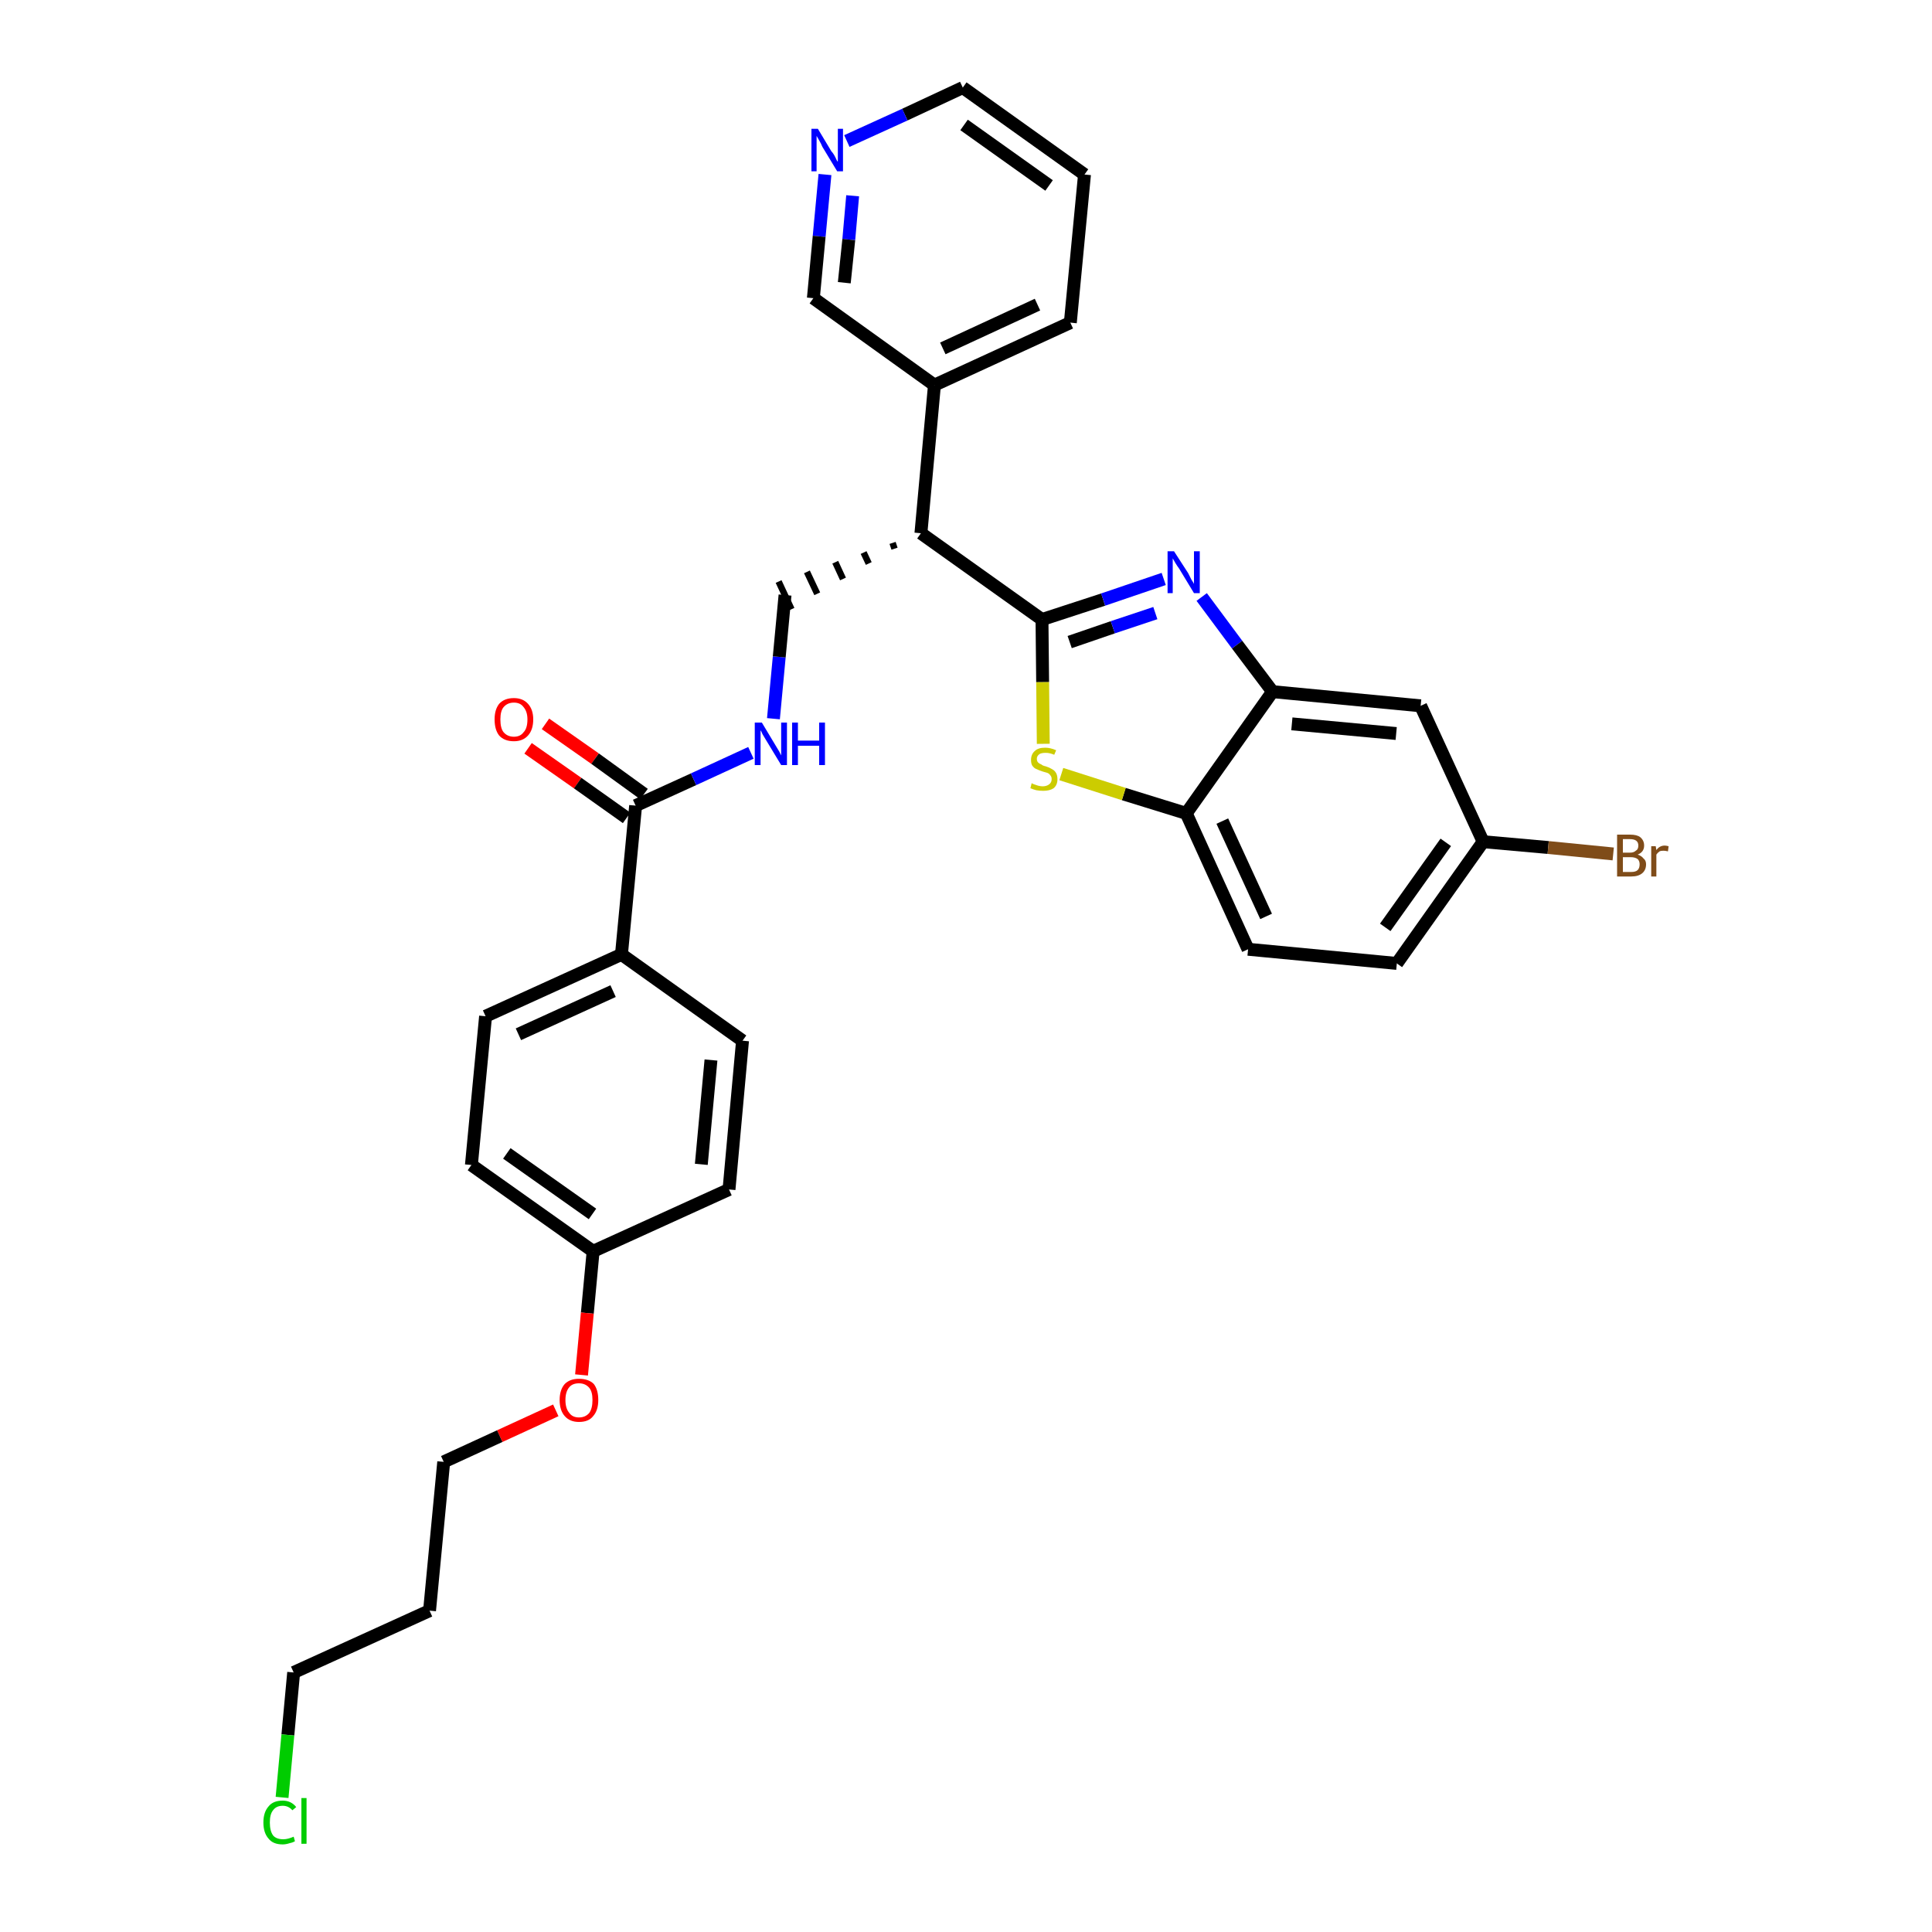 <?xml version='1.0' encoding='iso-8859-1'?>
<svg version='1.1' baseProfile='full'
              xmlns='http://www.w3.org/2000/svg'
                      xmlns:rdkit='http://www.rdkit.org/xml'
                      xmlns:xlink='http://www.w3.org/1999/xlink'
                  xml:space='preserve'
width='300px' height='300px' viewBox='0 0 300 300'>
<!-- END OF HEADER -->
<path class='bond-0 atom-0 atom-1' d='M 82.0,116.2 L 89.7,121.6' style='fill:none;fill-rule:evenodd;stroke:#FF0000;stroke-width:2.0px;stroke-linecap:butt;stroke-linejoin:miter;stroke-opacity:1' />
<path class='bond-0 atom-0 atom-1' d='M 89.7,121.6 L 97.3,127.0' style='fill:none;fill-rule:evenodd;stroke:#000000;stroke-width:2.0px;stroke-linecap:butt;stroke-linejoin:miter;stroke-opacity:1' />
<path class='bond-0 atom-0 atom-1' d='M 84.7,112.4 L 92.4,117.8' style='fill:none;fill-rule:evenodd;stroke:#FF0000;stroke-width:2.0px;stroke-linecap:butt;stroke-linejoin:miter;stroke-opacity:1' />
<path class='bond-0 atom-0 atom-1' d='M 92.4,117.8 L 100.0,123.3' style='fill:none;fill-rule:evenodd;stroke:#000000;stroke-width:2.0px;stroke-linecap:butt;stroke-linejoin:miter;stroke-opacity:1' />
<path class='bond-1 atom-1 atom-2' d='M 98.7,125.1 L 107.7,121.0' style='fill:none;fill-rule:evenodd;stroke:#000000;stroke-width:2.0px;stroke-linecap:butt;stroke-linejoin:miter;stroke-opacity:1' />
<path class='bond-1 atom-1 atom-2' d='M 107.7,121.0 L 116.6,116.9' style='fill:none;fill-rule:evenodd;stroke:#0000FF;stroke-width:2.0px;stroke-linecap:butt;stroke-linejoin:miter;stroke-opacity:1' />
<path class='bond-20 atom-1 atom-21' d='M 98.7,125.1 L 96.5,148.2' style='fill:none;fill-rule:evenodd;stroke:#000000;stroke-width:2.0px;stroke-linecap:butt;stroke-linejoin:miter;stroke-opacity:1' />
<path class='bond-2 atom-2 atom-3' d='M 120.1,111.6 L 121.0,102.0' style='fill:none;fill-rule:evenodd;stroke:#0000FF;stroke-width:2.0px;stroke-linecap:butt;stroke-linejoin:miter;stroke-opacity:1' />
<path class='bond-2 atom-2 atom-3' d='M 121.0,102.0 L 121.9,92.4' style='fill:none;fill-rule:evenodd;stroke:#000000;stroke-width:2.0px;stroke-linecap:butt;stroke-linejoin:miter;stroke-opacity:1' />
<path class='bond-3 atom-4 atom-3' d='M 138.6,84.3 L 138.9,85.2' style='fill:none;fill-rule:evenodd;stroke:#000000;stroke-width:1.0px;stroke-linecap:butt;stroke-linejoin:miter;stroke-opacity:1' />
<path class='bond-3 atom-4 atom-3' d='M 134.1,85.8 L 134.9,87.5' style='fill:none;fill-rule:evenodd;stroke:#000000;stroke-width:1.0px;stroke-linecap:butt;stroke-linejoin:miter;stroke-opacity:1' />
<path class='bond-3 atom-4 atom-3' d='M 129.7,87.3 L 130.9,89.9' style='fill:none;fill-rule:evenodd;stroke:#000000;stroke-width:1.0px;stroke-linecap:butt;stroke-linejoin:miter;stroke-opacity:1' />
<path class='bond-3 atom-4 atom-3' d='M 125.3,88.8 L 126.9,92.2' style='fill:none;fill-rule:evenodd;stroke:#000000;stroke-width:1.0px;stroke-linecap:butt;stroke-linejoin:miter;stroke-opacity:1' />
<path class='bond-3 atom-4 atom-3' d='M 120.9,90.3 L 122.9,94.6' style='fill:none;fill-rule:evenodd;stroke:#000000;stroke-width:1.0px;stroke-linecap:butt;stroke-linejoin:miter;stroke-opacity:1' />
<path class='bond-4 atom-4 atom-5' d='M 143.0,82.8 L 145.1,59.8' style='fill:none;fill-rule:evenodd;stroke:#000000;stroke-width:2.0px;stroke-linecap:butt;stroke-linejoin:miter;stroke-opacity:1' />
<path class='bond-10 atom-4 atom-11' d='M 143.0,82.8 L 161.8,96.2' style='fill:none;fill-rule:evenodd;stroke:#000000;stroke-width:2.0px;stroke-linecap:butt;stroke-linejoin:miter;stroke-opacity:1' />
<path class='bond-5 atom-5 atom-6' d='M 145.1,59.8 L 166.2,50.1' style='fill:none;fill-rule:evenodd;stroke:#000000;stroke-width:2.0px;stroke-linecap:butt;stroke-linejoin:miter;stroke-opacity:1' />
<path class='bond-5 atom-5 atom-6' d='M 146.4,54.1 L 161.1,47.3' style='fill:none;fill-rule:evenodd;stroke:#000000;stroke-width:2.0px;stroke-linecap:butt;stroke-linejoin:miter;stroke-opacity:1' />
<path class='bond-31 atom-10 atom-5' d='M 126.3,46.3 L 145.1,59.8' style='fill:none;fill-rule:evenodd;stroke:#000000;stroke-width:2.0px;stroke-linecap:butt;stroke-linejoin:miter;stroke-opacity:1' />
<path class='bond-6 atom-6 atom-7' d='M 166.2,50.1 L 168.4,27.1' style='fill:none;fill-rule:evenodd;stroke:#000000;stroke-width:2.0px;stroke-linecap:butt;stroke-linejoin:miter;stroke-opacity:1' />
<path class='bond-7 atom-7 atom-8' d='M 168.4,27.1 L 149.5,13.6' style='fill:none;fill-rule:evenodd;stroke:#000000;stroke-width:2.0px;stroke-linecap:butt;stroke-linejoin:miter;stroke-opacity:1' />
<path class='bond-7 atom-7 atom-8' d='M 162.9,28.8 L 149.7,19.4' style='fill:none;fill-rule:evenodd;stroke:#000000;stroke-width:2.0px;stroke-linecap:butt;stroke-linejoin:miter;stroke-opacity:1' />
<path class='bond-8 atom-8 atom-9' d='M 149.5,13.6 L 140.5,17.8' style='fill:none;fill-rule:evenodd;stroke:#000000;stroke-width:2.0px;stroke-linecap:butt;stroke-linejoin:miter;stroke-opacity:1' />
<path class='bond-8 atom-8 atom-9' d='M 140.5,17.8 L 131.5,21.9' style='fill:none;fill-rule:evenodd;stroke:#0000FF;stroke-width:2.0px;stroke-linecap:butt;stroke-linejoin:miter;stroke-opacity:1' />
<path class='bond-9 atom-9 atom-10' d='M 128.1,27.1 L 127.2,36.7' style='fill:none;fill-rule:evenodd;stroke:#0000FF;stroke-width:2.0px;stroke-linecap:butt;stroke-linejoin:miter;stroke-opacity:1' />
<path class='bond-9 atom-9 atom-10' d='M 127.2,36.7 L 126.3,46.3' style='fill:none;fill-rule:evenodd;stroke:#000000;stroke-width:2.0px;stroke-linecap:butt;stroke-linejoin:miter;stroke-opacity:1' />
<path class='bond-9 atom-9 atom-10' d='M 132.4,30.4 L 131.8,37.2' style='fill:none;fill-rule:evenodd;stroke:#0000FF;stroke-width:2.0px;stroke-linecap:butt;stroke-linejoin:miter;stroke-opacity:1' />
<path class='bond-9 atom-9 atom-10' d='M 131.8,37.2 L 131.1,43.9' style='fill:none;fill-rule:evenodd;stroke:#000000;stroke-width:2.0px;stroke-linecap:butt;stroke-linejoin:miter;stroke-opacity:1' />
<path class='bond-11 atom-11 atom-12' d='M 161.8,96.2 L 171.3,93.1' style='fill:none;fill-rule:evenodd;stroke:#000000;stroke-width:2.0px;stroke-linecap:butt;stroke-linejoin:miter;stroke-opacity:1' />
<path class='bond-11 atom-11 atom-12' d='M 171.3,93.1 L 180.7,89.9' style='fill:none;fill-rule:evenodd;stroke:#0000FF;stroke-width:2.0px;stroke-linecap:butt;stroke-linejoin:miter;stroke-opacity:1' />
<path class='bond-11 atom-11 atom-12' d='M 166.1,99.7 L 172.8,97.4' style='fill:none;fill-rule:evenodd;stroke:#000000;stroke-width:2.0px;stroke-linecap:butt;stroke-linejoin:miter;stroke-opacity:1' />
<path class='bond-11 atom-11 atom-12' d='M 172.8,97.4 L 179.4,95.2' style='fill:none;fill-rule:evenodd;stroke:#0000FF;stroke-width:2.0px;stroke-linecap:butt;stroke-linejoin:miter;stroke-opacity:1' />
<path class='bond-32 atom-20 atom-11' d='M 162.0,115.5 L 161.9,105.9' style='fill:none;fill-rule:evenodd;stroke:#CCCC00;stroke-width:2.0px;stroke-linecap:butt;stroke-linejoin:miter;stroke-opacity:1' />
<path class='bond-32 atom-20 atom-11' d='M 161.9,105.9 L 161.8,96.2' style='fill:none;fill-rule:evenodd;stroke:#000000;stroke-width:2.0px;stroke-linecap:butt;stroke-linejoin:miter;stroke-opacity:1' />
<path class='bond-12 atom-12 atom-13' d='M 186.6,92.7 L 192.1,100.1' style='fill:none;fill-rule:evenodd;stroke:#0000FF;stroke-width:2.0px;stroke-linecap:butt;stroke-linejoin:miter;stroke-opacity:1' />
<path class='bond-12 atom-12 atom-13' d='M 192.1,100.1 L 197.6,107.4' style='fill:none;fill-rule:evenodd;stroke:#000000;stroke-width:2.0px;stroke-linecap:butt;stroke-linejoin:miter;stroke-opacity:1' />
<path class='bond-13 atom-13 atom-14' d='M 197.6,107.4 L 220.6,109.6' style='fill:none;fill-rule:evenodd;stroke:#000000;stroke-width:2.0px;stroke-linecap:butt;stroke-linejoin:miter;stroke-opacity:1' />
<path class='bond-13 atom-13 atom-14' d='M 200.6,112.4 L 216.8,113.9' style='fill:none;fill-rule:evenodd;stroke:#000000;stroke-width:2.0px;stroke-linecap:butt;stroke-linejoin:miter;stroke-opacity:1' />
<path class='bond-34 atom-19 atom-13' d='M 184.2,126.3 L 197.6,107.4' style='fill:none;fill-rule:evenodd;stroke:#000000;stroke-width:2.0px;stroke-linecap:butt;stroke-linejoin:miter;stroke-opacity:1' />
<path class='bond-14 atom-14 atom-15' d='M 220.6,109.6 L 230.3,130.7' style='fill:none;fill-rule:evenodd;stroke:#000000;stroke-width:2.0px;stroke-linecap:butt;stroke-linejoin:miter;stroke-opacity:1' />
<path class='bond-15 atom-15 atom-16' d='M 230.3,130.7 L 240.4,131.6' style='fill:none;fill-rule:evenodd;stroke:#000000;stroke-width:2.0px;stroke-linecap:butt;stroke-linejoin:miter;stroke-opacity:1' />
<path class='bond-15 atom-15 atom-16' d='M 240.4,131.6 L 250.5,132.6' style='fill:none;fill-rule:evenodd;stroke:#7F4C19;stroke-width:2.0px;stroke-linecap:butt;stroke-linejoin:miter;stroke-opacity:1' />
<path class='bond-16 atom-15 atom-17' d='M 230.3,130.7 L 216.9,149.6' style='fill:none;fill-rule:evenodd;stroke:#000000;stroke-width:2.0px;stroke-linecap:butt;stroke-linejoin:miter;stroke-opacity:1' />
<path class='bond-16 atom-15 atom-17' d='M 224.5,130.8 L 215.1,144.0' style='fill:none;fill-rule:evenodd;stroke:#000000;stroke-width:2.0px;stroke-linecap:butt;stroke-linejoin:miter;stroke-opacity:1' />
<path class='bond-17 atom-17 atom-18' d='M 216.9,149.6 L 193.8,147.4' style='fill:none;fill-rule:evenodd;stroke:#000000;stroke-width:2.0px;stroke-linecap:butt;stroke-linejoin:miter;stroke-opacity:1' />
<path class='bond-18 atom-18 atom-19' d='M 193.8,147.4 L 184.2,126.3' style='fill:none;fill-rule:evenodd;stroke:#000000;stroke-width:2.0px;stroke-linecap:butt;stroke-linejoin:miter;stroke-opacity:1' />
<path class='bond-18 atom-18 atom-19' d='M 196.6,142.3 L 189.8,127.5' style='fill:none;fill-rule:evenodd;stroke:#000000;stroke-width:2.0px;stroke-linecap:butt;stroke-linejoin:miter;stroke-opacity:1' />
<path class='bond-19 atom-19 atom-20' d='M 184.2,126.3 L 174.5,123.3' style='fill:none;fill-rule:evenodd;stroke:#000000;stroke-width:2.0px;stroke-linecap:butt;stroke-linejoin:miter;stroke-opacity:1' />
<path class='bond-19 atom-19 atom-20' d='M 174.5,123.3 L 164.8,120.2' style='fill:none;fill-rule:evenodd;stroke:#CCCC00;stroke-width:2.0px;stroke-linecap:butt;stroke-linejoin:miter;stroke-opacity:1' />
<path class='bond-21 atom-21 atom-22' d='M 96.5,148.2 L 75.4,157.8' style='fill:none;fill-rule:evenodd;stroke:#000000;stroke-width:2.0px;stroke-linecap:butt;stroke-linejoin:miter;stroke-opacity:1' />
<path class='bond-21 atom-21 atom-22' d='M 95.2,153.9 L 80.5,160.6' style='fill:none;fill-rule:evenodd;stroke:#000000;stroke-width:2.0px;stroke-linecap:butt;stroke-linejoin:miter;stroke-opacity:1' />
<path class='bond-33 atom-31 atom-21' d='M 115.3,161.6 L 96.5,148.2' style='fill:none;fill-rule:evenodd;stroke:#000000;stroke-width:2.0px;stroke-linecap:butt;stroke-linejoin:miter;stroke-opacity:1' />
<path class='bond-22 atom-22 atom-23' d='M 75.4,157.8 L 73.2,180.9' style='fill:none;fill-rule:evenodd;stroke:#000000;stroke-width:2.0px;stroke-linecap:butt;stroke-linejoin:miter;stroke-opacity:1' />
<path class='bond-23 atom-23 atom-24' d='M 73.2,180.9 L 92.1,194.3' style='fill:none;fill-rule:evenodd;stroke:#000000;stroke-width:2.0px;stroke-linecap:butt;stroke-linejoin:miter;stroke-opacity:1' />
<path class='bond-23 atom-23 atom-24' d='M 78.7,179.1 L 92.0,188.5' style='fill:none;fill-rule:evenodd;stroke:#000000;stroke-width:2.0px;stroke-linecap:butt;stroke-linejoin:miter;stroke-opacity:1' />
<path class='bond-24 atom-24 atom-25' d='M 92.1,194.3 L 91.2,203.9' style='fill:none;fill-rule:evenodd;stroke:#000000;stroke-width:2.0px;stroke-linecap:butt;stroke-linejoin:miter;stroke-opacity:1' />
<path class='bond-24 atom-24 atom-25' d='M 91.2,203.9 L 90.3,213.5' style='fill:none;fill-rule:evenodd;stroke:#FF0000;stroke-width:2.0px;stroke-linecap:butt;stroke-linejoin:miter;stroke-opacity:1' />
<path class='bond-29 atom-24 atom-30' d='M 92.1,194.3 L 113.2,184.7' style='fill:none;fill-rule:evenodd;stroke:#000000;stroke-width:2.0px;stroke-linecap:butt;stroke-linejoin:miter;stroke-opacity:1' />
<path class='bond-25 atom-25 atom-26' d='M 86.3,219.0 L 77.6,223.0' style='fill:none;fill-rule:evenodd;stroke:#FF0000;stroke-width:2.0px;stroke-linecap:butt;stroke-linejoin:miter;stroke-opacity:1' />
<path class='bond-25 atom-25 atom-26' d='M 77.6,223.0 L 68.9,227.0' style='fill:none;fill-rule:evenodd;stroke:#000000;stroke-width:2.0px;stroke-linecap:butt;stroke-linejoin:miter;stroke-opacity:1' />
<path class='bond-26 atom-26 atom-27' d='M 68.9,227.0 L 66.7,250.1' style='fill:none;fill-rule:evenodd;stroke:#000000;stroke-width:2.0px;stroke-linecap:butt;stroke-linejoin:miter;stroke-opacity:1' />
<path class='bond-27 atom-27 atom-28' d='M 66.7,250.1 L 45.6,259.7' style='fill:none;fill-rule:evenodd;stroke:#000000;stroke-width:2.0px;stroke-linecap:butt;stroke-linejoin:miter;stroke-opacity:1' />
<path class='bond-28 atom-28 atom-29' d='M 45.6,259.7 L 44.7,269.4' style='fill:none;fill-rule:evenodd;stroke:#000000;stroke-width:2.0px;stroke-linecap:butt;stroke-linejoin:miter;stroke-opacity:1' />
<path class='bond-28 atom-28 atom-29' d='M 44.7,269.4 L 43.8,279.1' style='fill:none;fill-rule:evenodd;stroke:#00CC00;stroke-width:2.0px;stroke-linecap:butt;stroke-linejoin:miter;stroke-opacity:1' />
<path class='bond-30 atom-30 atom-31' d='M 113.2,184.7 L 115.3,161.6' style='fill:none;fill-rule:evenodd;stroke:#000000;stroke-width:2.0px;stroke-linecap:butt;stroke-linejoin:miter;stroke-opacity:1' />
<path class='bond-30 atom-30 atom-31' d='M 108.9,180.8 L 110.4,164.6' style='fill:none;fill-rule:evenodd;stroke:#000000;stroke-width:2.0px;stroke-linecap:butt;stroke-linejoin:miter;stroke-opacity:1' />
<path  class='atom-0' d='M 76.8 111.7
Q 76.8 110.2, 77.5 109.3
Q 78.3 108.4, 79.8 108.4
Q 81.2 108.4, 82.0 109.3
Q 82.8 110.2, 82.8 111.7
Q 82.8 113.3, 82.0 114.2
Q 81.2 115.1, 79.8 115.1
Q 78.3 115.1, 77.5 114.2
Q 76.8 113.3, 76.8 111.7
M 79.8 114.4
Q 80.8 114.4, 81.3 113.7
Q 81.9 113.1, 81.9 111.7
Q 81.9 110.5, 81.3 109.8
Q 80.8 109.1, 79.8 109.1
Q 78.8 109.1, 78.2 109.8
Q 77.7 110.4, 77.7 111.7
Q 77.7 113.1, 78.2 113.7
Q 78.8 114.4, 79.8 114.4
' fill='#FF0000'/>
<path  class='atom-2' d='M 118.3 112.2
L 120.4 115.7
Q 120.6 116.0, 121.0 116.7
Q 121.3 117.3, 121.3 117.3
L 121.3 112.2
L 122.2 112.2
L 122.2 118.8
L 121.3 118.8
L 119.0 115.0
Q 118.7 114.5, 118.4 114.0
Q 118.2 113.5, 118.1 113.4
L 118.1 118.8
L 117.2 118.8
L 117.2 112.2
L 118.3 112.2
' fill='#0000FF'/>
<path  class='atom-2' d='M 123.0 112.2
L 123.9 112.2
L 123.9 115.0
L 127.2 115.0
L 127.2 112.2
L 128.1 112.2
L 128.1 118.8
L 127.2 118.8
L 127.2 115.8
L 123.9 115.8
L 123.9 118.8
L 123.0 118.8
L 123.0 112.2
' fill='#0000FF'/>
<path  class='atom-9' d='M 127.0 20.0
L 129.1 23.5
Q 129.4 23.8, 129.7 24.4
Q 130.0 25.1, 130.1 25.1
L 130.1 20.0
L 130.9 20.0
L 130.9 26.6
L 130.0 26.6
L 127.7 22.8
Q 127.5 22.3, 127.2 21.8
Q 126.9 21.3, 126.8 21.1
L 126.8 26.6
L 126.0 26.6
L 126.0 20.0
L 127.0 20.0
' fill='#0000FF'/>
<path  class='atom-12' d='M 182.3 85.6
L 184.5 89.0
Q 184.7 89.4, 185.0 90.0
Q 185.4 90.6, 185.4 90.7
L 185.4 85.6
L 186.3 85.6
L 186.3 92.1
L 185.4 92.1
L 183.1 88.3
Q 182.8 87.9, 182.5 87.4
Q 182.2 86.9, 182.1 86.7
L 182.1 92.1
L 181.3 92.1
L 181.3 85.6
L 182.3 85.6
' fill='#0000FF'/>
<path  class='atom-16' d='M 254.3 132.7
Q 254.9 132.9, 255.2 133.3
Q 255.6 133.6, 255.6 134.2
Q 255.6 135.1, 255.0 135.6
Q 254.4 136.1, 253.3 136.1
L 251.1 136.1
L 251.1 129.6
L 253.1 129.6
Q 254.2 129.6, 254.7 130.0
Q 255.3 130.5, 255.3 131.3
Q 255.3 132.3, 254.3 132.7
M 252.0 130.3
L 252.0 132.4
L 253.1 132.4
Q 253.7 132.4, 254.0 132.1
Q 254.4 131.9, 254.4 131.3
Q 254.4 130.3, 253.1 130.3
L 252.0 130.3
M 253.3 135.4
Q 254.0 135.4, 254.3 135.1
Q 254.6 134.8, 254.6 134.2
Q 254.6 133.7, 254.3 133.4
Q 253.9 133.1, 253.2 133.1
L 252.0 133.1
L 252.0 135.4
L 253.3 135.4
' fill='#7F4C19'/>
<path  class='atom-16' d='M 257.1 131.4
L 257.2 132.0
Q 257.7 131.3, 258.5 131.3
Q 258.7 131.3, 259.1 131.4
L 259.0 132.2
Q 258.6 132.1, 258.3 132.1
Q 257.9 132.1, 257.7 132.2
Q 257.4 132.4, 257.2 132.7
L 257.2 136.1
L 256.4 136.1
L 256.4 131.4
L 257.1 131.4
' fill='#7F4C19'/>
<path  class='atom-20' d='M 160.2 121.6
Q 160.3 121.7, 160.6 121.8
Q 160.9 121.9, 161.2 122.0
Q 161.6 122.1, 161.9 122.1
Q 162.5 122.1, 162.9 121.8
Q 163.3 121.5, 163.3 121.0
Q 163.3 120.6, 163.1 120.4
Q 162.9 120.1, 162.6 120.0
Q 162.3 119.9, 161.9 119.8
Q 161.3 119.6, 160.9 119.4
Q 160.6 119.3, 160.3 118.9
Q 160.1 118.6, 160.1 118.0
Q 160.1 117.1, 160.7 116.6
Q 161.2 116.1, 162.3 116.1
Q 163.1 116.1, 164.0 116.5
L 163.7 117.2
Q 163.0 116.9, 162.4 116.9
Q 161.7 116.9, 161.4 117.1
Q 161.0 117.4, 161.0 117.8
Q 161.0 118.2, 161.2 118.4
Q 161.4 118.6, 161.7 118.7
Q 161.9 118.9, 162.4 119.0
Q 163.0 119.2, 163.3 119.4
Q 163.7 119.6, 163.9 119.9
Q 164.2 120.3, 164.2 121.0
Q 164.2 121.9, 163.6 122.4
Q 163.0 122.8, 162.0 122.8
Q 161.4 122.8, 160.9 122.7
Q 160.5 122.6, 160.0 122.4
L 160.2 121.6
' fill='#CCCC00'/>
<path  class='atom-25' d='M 86.9 217.4
Q 86.9 215.8, 87.7 214.9
Q 88.5 214.1, 89.9 214.1
Q 91.4 214.1, 92.2 214.9
Q 92.9 215.8, 92.9 217.4
Q 92.9 219.0, 92.1 219.9
Q 91.4 220.8, 89.9 220.8
Q 88.5 220.8, 87.7 219.9
Q 86.9 219.0, 86.9 217.4
M 89.9 220.1
Q 90.9 220.1, 91.5 219.4
Q 92.0 218.7, 92.0 217.4
Q 92.0 216.1, 91.5 215.5
Q 90.9 214.8, 89.9 214.8
Q 88.9 214.8, 88.4 215.4
Q 87.8 216.1, 87.8 217.4
Q 87.8 218.7, 88.4 219.4
Q 88.9 220.1, 89.9 220.1
' fill='#FF0000'/>
<path  class='atom-29' d='M 40.9 283.0
Q 40.9 281.4, 41.7 280.5
Q 42.4 279.6, 43.9 279.6
Q 45.2 279.6, 46.0 280.6
L 45.4 281.1
Q 44.8 280.4, 43.9 280.4
Q 42.9 280.4, 42.4 281.1
Q 41.9 281.7, 41.9 283.0
Q 41.9 284.3, 42.4 285.0
Q 42.9 285.6, 44.0 285.6
Q 44.7 285.6, 45.6 285.2
L 45.8 285.9
Q 45.5 286.1, 45.0 286.2
Q 44.4 286.4, 43.9 286.4
Q 42.4 286.4, 41.7 285.5
Q 40.9 284.6, 40.9 283.0
' fill='#00CC00'/>
<path  class='atom-29' d='M 46.8 279.2
L 47.6 279.2
L 47.6 286.3
L 46.8 286.3
L 46.8 279.2
' fill='#00CC00'/>
</svg>
